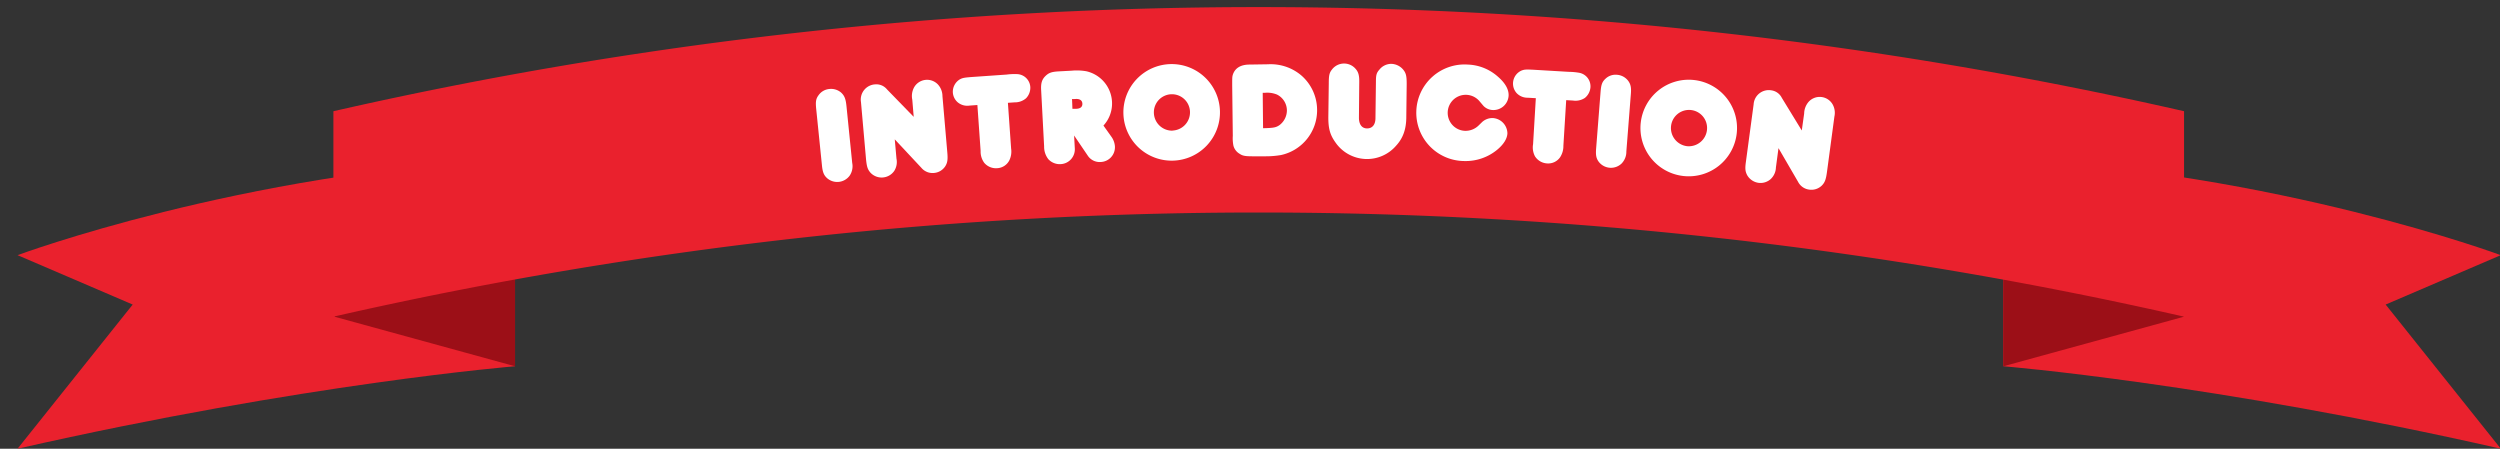 <svg height="126" viewBox="0 0 702 126" width="702" xmlns="http://www.w3.org/2000/svg"><rect x="0" y="0" width="702" height="126" fill="#333333" stroke="none"/><path d="m562.54 102.85s59 4.8 139.68 23.15l-32.33-40.48 32.33-13.87s-62.91-23.35-139.68-27.05z" fill="#ea212d"/><path d="m613.28 88.92-50.75 13.93v-34.67l34.52 5.09z" fill="#9c0f17"/><path d="m144.62 102.85s-58.95 4.8-139.69 23.15l32.33-40.48-32.33-13.87s62.91-23.35 139.69-27.05z" fill="#ea212d"/><path d="m93.88 88.92 50.74 13.93v-34.67l-34.52 5.09z" fill="#9c0f17"/><path d="m613.28 88.92a1168.67 1168.67 0 0 0 -519.66 0v-57.69a1169 1169 0 0 1 519.66 0z" fill="#ea212d"/><g fill="#fff"><path d="m239.3 45.75a4.72 4.72 0 0 1 -.72 3.58 4.33 4.33 0 0 1 -6.31.72c-.9-.81-1.26-1.66-1.45-3.44l-1.62-15.91c-.22-2.16-.11-2.95.68-4a4.11 4.11 0 0 1 3-1.71 4.33 4.33 0 0 1 3.3 1c.94.88 1.3 1.73 1.51 3.81z"/><path d="m256.17 28a5.1 5.1 0 0 1 .48-3.42 4.19 4.19 0 0 1 6.68-.9 4.82 4.82 0 0 1 1.31 3.3l1.36 15.78c.18 2 .07 2.91-.58 3.94a4.17 4.17 0 0 1 -3.18 1.87 4.08 4.08 0 0 1 -3.51-1.44l-7.48-8 .48 5.41a4.68 4.68 0 0 1 -.63 3.46 4.3 4.3 0 0 1 -6.69.47c-.78-.9-1-1.65-1.21-3.55l-1.44-16.28a4.27 4.27 0 0 1 4-4.95 3.87 3.87 0 0 1 3.32 1.42l7.49 7.7z"/><path d="m272.24 29.65a4.19 4.19 0 0 1 -3.29-.9 4 4 0 0 1 -1.39-2.75 4.07 4.07 0 0 1 1.95-3.71c.86-.45 1.21-.52 4.57-.75l8.58-.6a17.08 17.08 0 0 1 2.9-.13 3.87 3.87 0 0 1 3.75 3.62 4.25 4.25 0 0 1 -1.18 3.15 4.73 4.73 0 0 1 -3.22 1.16l-1.89.13.9 12.83a5.65 5.65 0 0 1 -.5 3.33 4.06 4.06 0 0 1 -3.42 2.2 4.3 4.3 0 0 1 -3.64-1.53 5.31 5.31 0 0 1 -1-3.31l-.91-12.9z"/><path d="m312.07 38.38a5.27 5.27 0 0 1 1 2.71 4.15 4.15 0 0 1 -4 4.4 4 4 0 0 1 -3.63-1.79l-3.83-5.65.19 3.52a4.17 4.17 0 0 1 -4 4.52 4.35 4.35 0 0 1 -3.41-1.37 5.65 5.65 0 0 1 -1.2-3.59l-.84-15.89c-.1-1.86.23-2.93 1.19-3.87s1.76-1.22 3.81-1.33l3.55-.19a15.7 15.7 0 0 1 4.1.15 9.26 9.26 0 0 1 7.25 8.54 9.14 9.14 0 0 1 -2.4 6.72zm-10.93-7.83h.35.58c1.28 0 1.91-.53 1.86-1.46s-.77-1.39-2-1.29a8.21 8.21 0 0 1 -.9 0z"/><path d="m328.6 18a13.56 13.56 0 1 1 -13.15 13.84 13.57 13.57 0 0 1 13.15-13.84zm.65 18.66a5.12 5.12 0 0 0 4.9-5.27 5.07 5.07 0 0 0 -10.14.29 5.13 5.13 0 0 0 5.24 5.01z"/><path d="m356.08 18.05a13.29 13.29 0 0 1 9.41 3.2 12.85 12.85 0 0 1 4.35 9.56 12.86 12.86 0 0 1 -10.1 12.72 25.28 25.28 0 0 1 -4.37.36h-3.6c-2 0-2.83-.12-3.61-.66a3.75 3.75 0 0 1 -1.81-2.3 10.84 10.84 0 0 1 -.18-2.79l-.17-14.14c0-2.17 0-2.41.17-3 .6-1.86 2.17-2.85 4.65-2.87zm-1.41 17.95c2.94-.06 3.64-.19 4.64-.89a5.19 5.19 0 0 0 2.05-4.13 5 5 0 0 0 -2.79-4.43 7.19 7.19 0 0 0 -3.3-.5h-.7z"/><path d="m381.59 33.06c0 1.85.81 3 2.29 3s2.33-1.06 2.35-2.84l.13-10.3c0-1.9.18-2.48 1-3.4a4.27 4.27 0 0 1 3.31-1.59 4.53 4.53 0 0 1 3.33 1.6c.81 1 1 1.76 1 4.08l-.11 9.18c0 3.49-.93 6-2.81 8.06a10.77 10.77 0 0 1 -17.08-.85c-1.57-2.19-2.05-4-2-7.43l.12-9.1c0-2.44.19-3.05.94-4a4.26 4.26 0 0 1 6.51-.23c.84.9 1.13 1.87 1.11 3.69z"/><path d="m420.3 42.14a13.91 13.91 0 0 1 -9.15 3.08 13.56 13.56 0 1 1 1-27.09 13.39 13.39 0 0 1 8.52 3.45c2 1.74 3 3.52 2.95 5.22a4.27 4.27 0 0 1 -4.41 4.1 3.84 3.84 0 0 1 -2.63-1.14l-1.19-1.4a5.06 5.06 0 1 0 -4 8.38 5.27 5.27 0 0 0 3.86-1.56l.92-.9a4.28 4.28 0 0 1 3-1.13 4.37 4.37 0 0 1 4.11 4.33c-.08 1.52-1.11 3.14-2.98 4.66z"/><path d="m429 27.44a4.18 4.18 0 0 1 -3.14-1.31 4 4 0 0 1 1.39-6.32c.91-.34 1.26-.35 4.63-.15l8.58.51a18.53 18.53 0 0 1 2.89.25 3.87 3.87 0 0 1 3.25 4.08 4.26 4.26 0 0 1 -1.57 3 4.73 4.73 0 0 1 -3.34.73l-1.9-.11-.79 12.81a5.72 5.72 0 0 1 -.93 3.24 4.07 4.07 0 0 1 -3.64 1.72 4.31 4.31 0 0 1 -3.41-2 5.32 5.32 0 0 1 -.53-3.41l.77-12.91z"/><path d="m456.68 42.54a4.73 4.73 0 0 1 -1.35 3.39 4.32 4.32 0 0 1 -6.34-.42c-.74-.95-.94-1.86-.81-3.64l1.25-15.95c.17-2.16.43-2.92 1.39-3.81a4.09 4.09 0 0 1 3.24-1.11 4.32 4.32 0 0 1 3.06 1.6c.77 1 1 1.94.81 4z"/><path d="m475.6 22.46a13.56 13.56 0 1 1 -14.88 12 13.56 13.56 0 0 1 14.88-12zm-1.85 18.59a5.13 5.13 0 0 0 5.57-4.58 5.07 5.07 0 0 0 -10.09-1.06 5.13 5.13 0 0 0 4.52 5.64z"/><path d="m506.61 31.86a5.13 5.13 0 0 1 1.22-3.23 4.19 4.19 0 0 1 6.72.59 4.83 4.83 0 0 1 .55 3.51l-2.1 15.67c-.28 2-.58 2.85-1.44 3.71a4.2 4.2 0 0 1 -3.56 1.13 4.07 4.07 0 0 1 -3.1-2.18l-5.5-9.46-.72 5.4a4.68 4.68 0 0 1 -1.42 3.24 4.28 4.28 0 0 1 -3.47 1.1 4.38 4.38 0 0 1 -3.16-2.11c-.56-1.05-.65-1.84-.39-3.72l2.18-16.2a4.26 4.26 0 0 1 5-3.94 3.88 3.88 0 0 1 2.92 2.11l5.6 9.16z"/></g></svg>